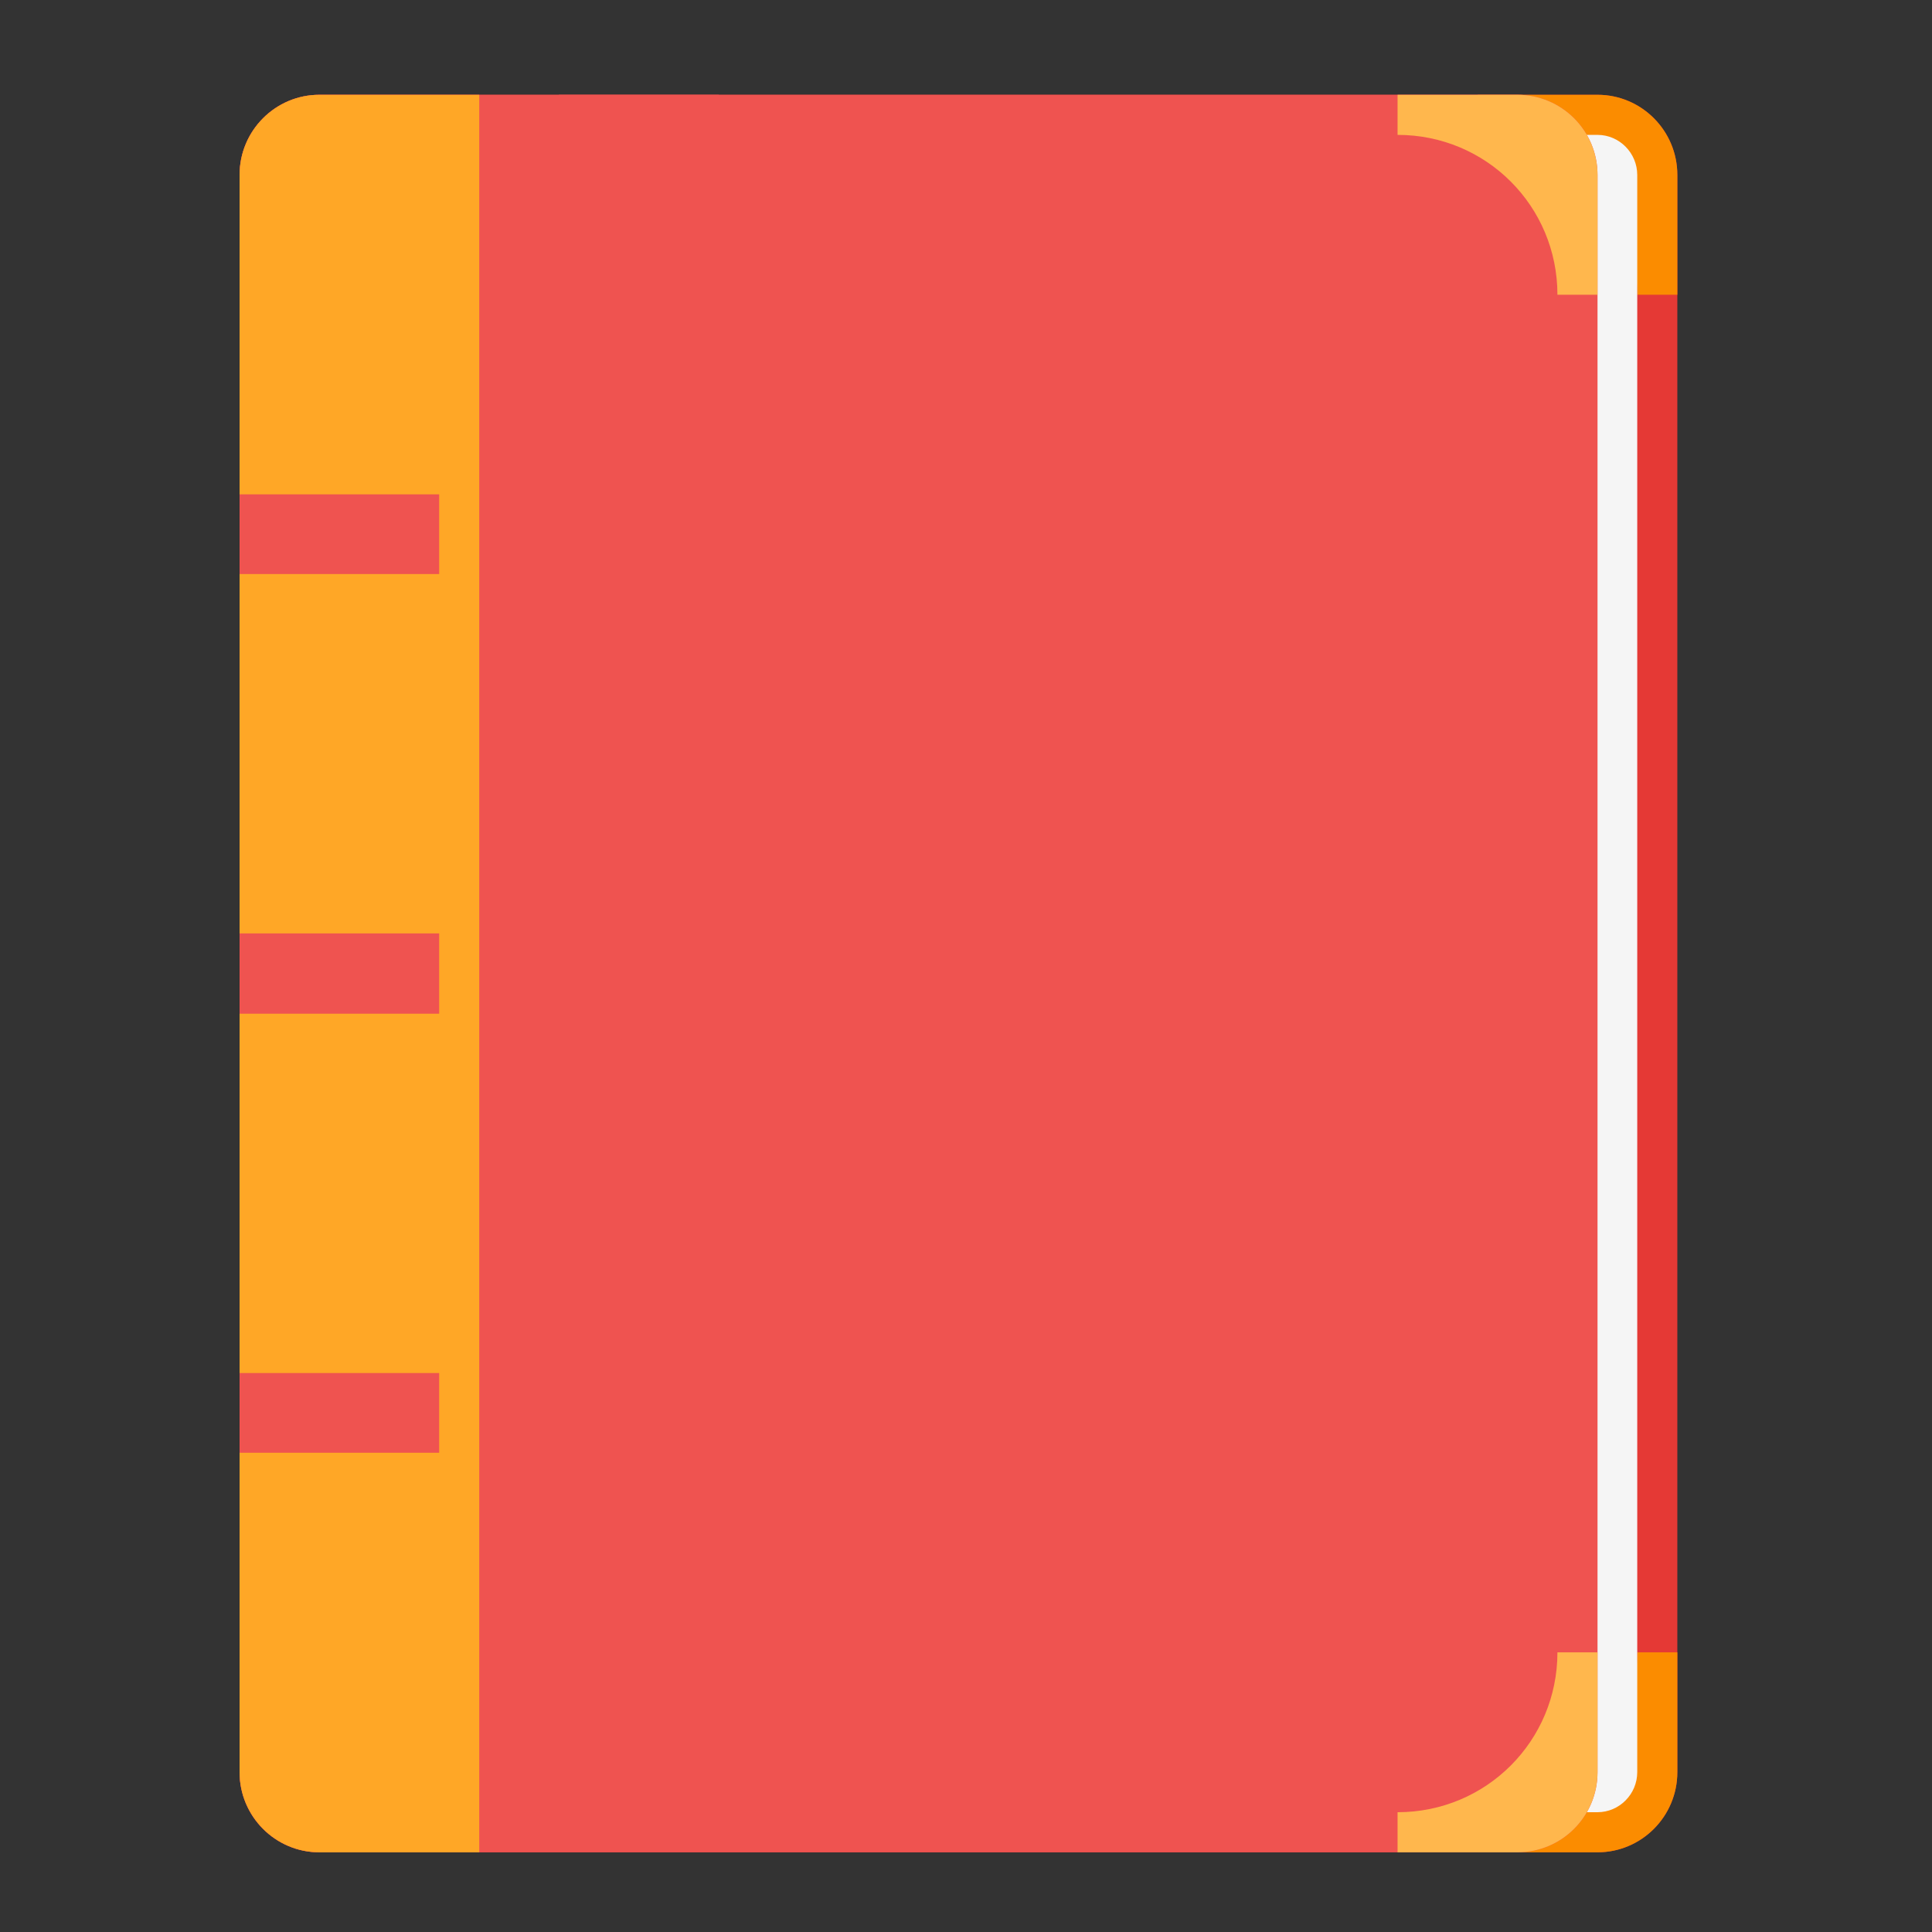 <?xml version="1.0" encoding="UTF-8"?>
<svg xmlns="http://www.w3.org/2000/svg" xmlns:xlink="http://www.w3.org/1999/xlink" width="16px" height="16px" viewBox="0 0 16 16" version="1.1">
<rect x="0" y="0" width="16" height="16" fill="#333333" stroke="none"/>
<g id="surface1">
<path style=" stroke:none;fill-rule:nonzero;fill:rgb(89.804%,22.353%,20.784%);fill-opacity:1;" d="M 2.645 0.785 L 13.23 0.785 C 13.594 0.785 13.891 1.082 13.891 1.449 L 13.891 14.676 C 13.891 15.043 13.594 15.34 13.23 15.34 L 2.645 15.34 C 2.281 15.34 1.984 15.043 1.984 14.676 L 1.984 1.449 C 1.984 1.082 2.281 0.785 2.645 0.785 Z M 2.645 0.785 "/>
<path style=" stroke:none;fill-rule:nonzero;fill:rgb(98.431%,54.902%,0%);fill-opacity:1;" d="M 12.238 15.34 L 12.238 15.008 C 12.969 15.008 13.559 14.418 13.559 13.684 L 13.891 13.684 L 13.891 14.676 C 13.891 15.043 13.594 15.34 13.23 15.34 Z M 12.238 15.34 "/>
<path style=" stroke:none;fill-rule:nonzero;fill:rgb(98.431%,54.902%,0%);fill-opacity:1;" d="M 12.238 0.785 L 12.238 1.117 C 12.969 1.117 13.559 1.707 13.559 2.441 L 13.891 2.441 L 13.891 1.449 C 13.891 1.082 13.594 0.785 13.23 0.785 Z M 12.238 0.785 "/>
<path style=" stroke:none;fill-rule:nonzero;fill:rgb(96.078%,96.078%,96.078%);fill-opacity:1;" d="M 3.637 1.117 L 13.23 1.117 C 13.41 1.117 13.559 1.266 13.559 1.449 L 13.559 14.676 C 13.559 14.859 13.41 15.008 13.23 15.008 L 3.637 15.008 C 3.457 15.008 3.309 14.859 3.309 14.676 L 3.309 1.449 C 3.309 1.266 3.457 1.117 3.637 1.117 Z M 3.637 1.117 "/>
<path style=" stroke:none;fill-rule:nonzero;fill:rgb(93.725%,32.549%,31.373%);fill-opacity:1;" d="M 2.645 0.785 L 12.566 0.785 C 12.934 0.785 13.23 1.082 13.23 1.449 L 13.23 14.676 C 13.23 15.043 12.934 15.34 12.566 15.34 L 2.645 15.34 C 2.281 15.34 1.984 15.043 1.984 14.676 L 1.984 1.449 C 1.984 1.082 2.281 0.785 2.645 0.785 Z M 2.645 0.785 "/>
<path style=" stroke:none;fill-rule:nonzero;fill:rgb(100%,65.49%,14.902%);fill-opacity:1;" d="M 2.645 0.785 C 2.281 0.785 1.984 1.082 1.984 1.449 L 1.984 14.676 C 1.984 15.043 2.281 15.34 2.645 15.34 L 3.969 15.34 L 3.969 0.785 Z M 2.645 0.785 "/>
<path style=" stroke:none;fill-rule:nonzero;fill:rgb(93.725%,32.549%,31.373%);fill-opacity:1;" d="M 4.629 0.785 L 5.953 0.785 L 5.953 9.387 L 5.293 8.395 L 4.629 9.387 Z M 4.629 0.785 "/>
<path style=" stroke:none;fill-rule:nonzero;fill:rgb(93.725%,32.549%,31.373%);fill-opacity:1;" d="M 1.984 7.73 L 3.637 7.73 L 3.637 8.395 L 1.984 8.395 Z M 1.984 7.73 "/>
<path style=" stroke:none;fill-rule:nonzero;fill:rgb(93.725%,32.549%,31.373%);fill-opacity:1;" d="M 1.984 4.094 L 3.637 4.094 L 3.637 4.754 L 1.984 4.754 Z M 1.984 4.094 "/>
<path style=" stroke:none;fill-rule:nonzero;fill:rgb(93.725%,32.549%,31.373%);fill-opacity:1;" d="M 1.984 11.371 L 3.637 11.371 L 3.637 12.031 L 1.984 12.031 Z M 1.984 11.371 "/>
<path style=" stroke:none;fill-rule:nonzero;fill:rgb(100%,71.765%,30.196%);fill-opacity:1;" d="M 11.574 0.785 L 11.574 1.117 C 12.309 1.117 12.898 1.707 12.898 2.441 L 13.23 2.441 L 13.23 1.449 C 13.23 1.082 12.934 0.785 12.566 0.785 Z M 11.574 0.785 "/>
<path style=" stroke:none;fill-rule:nonzero;fill:rgb(100%,71.765%,30.196%);fill-opacity:1;" d="M 11.574 15.34 L 11.574 15.008 C 12.309 15.008 12.898 14.418 12.898 13.684 L 13.23 13.684 L 13.23 14.676 C 13.23 15.043 12.934 15.34 12.566 15.34 Z M 11.574 15.34 "/>
</g>
</svg>
